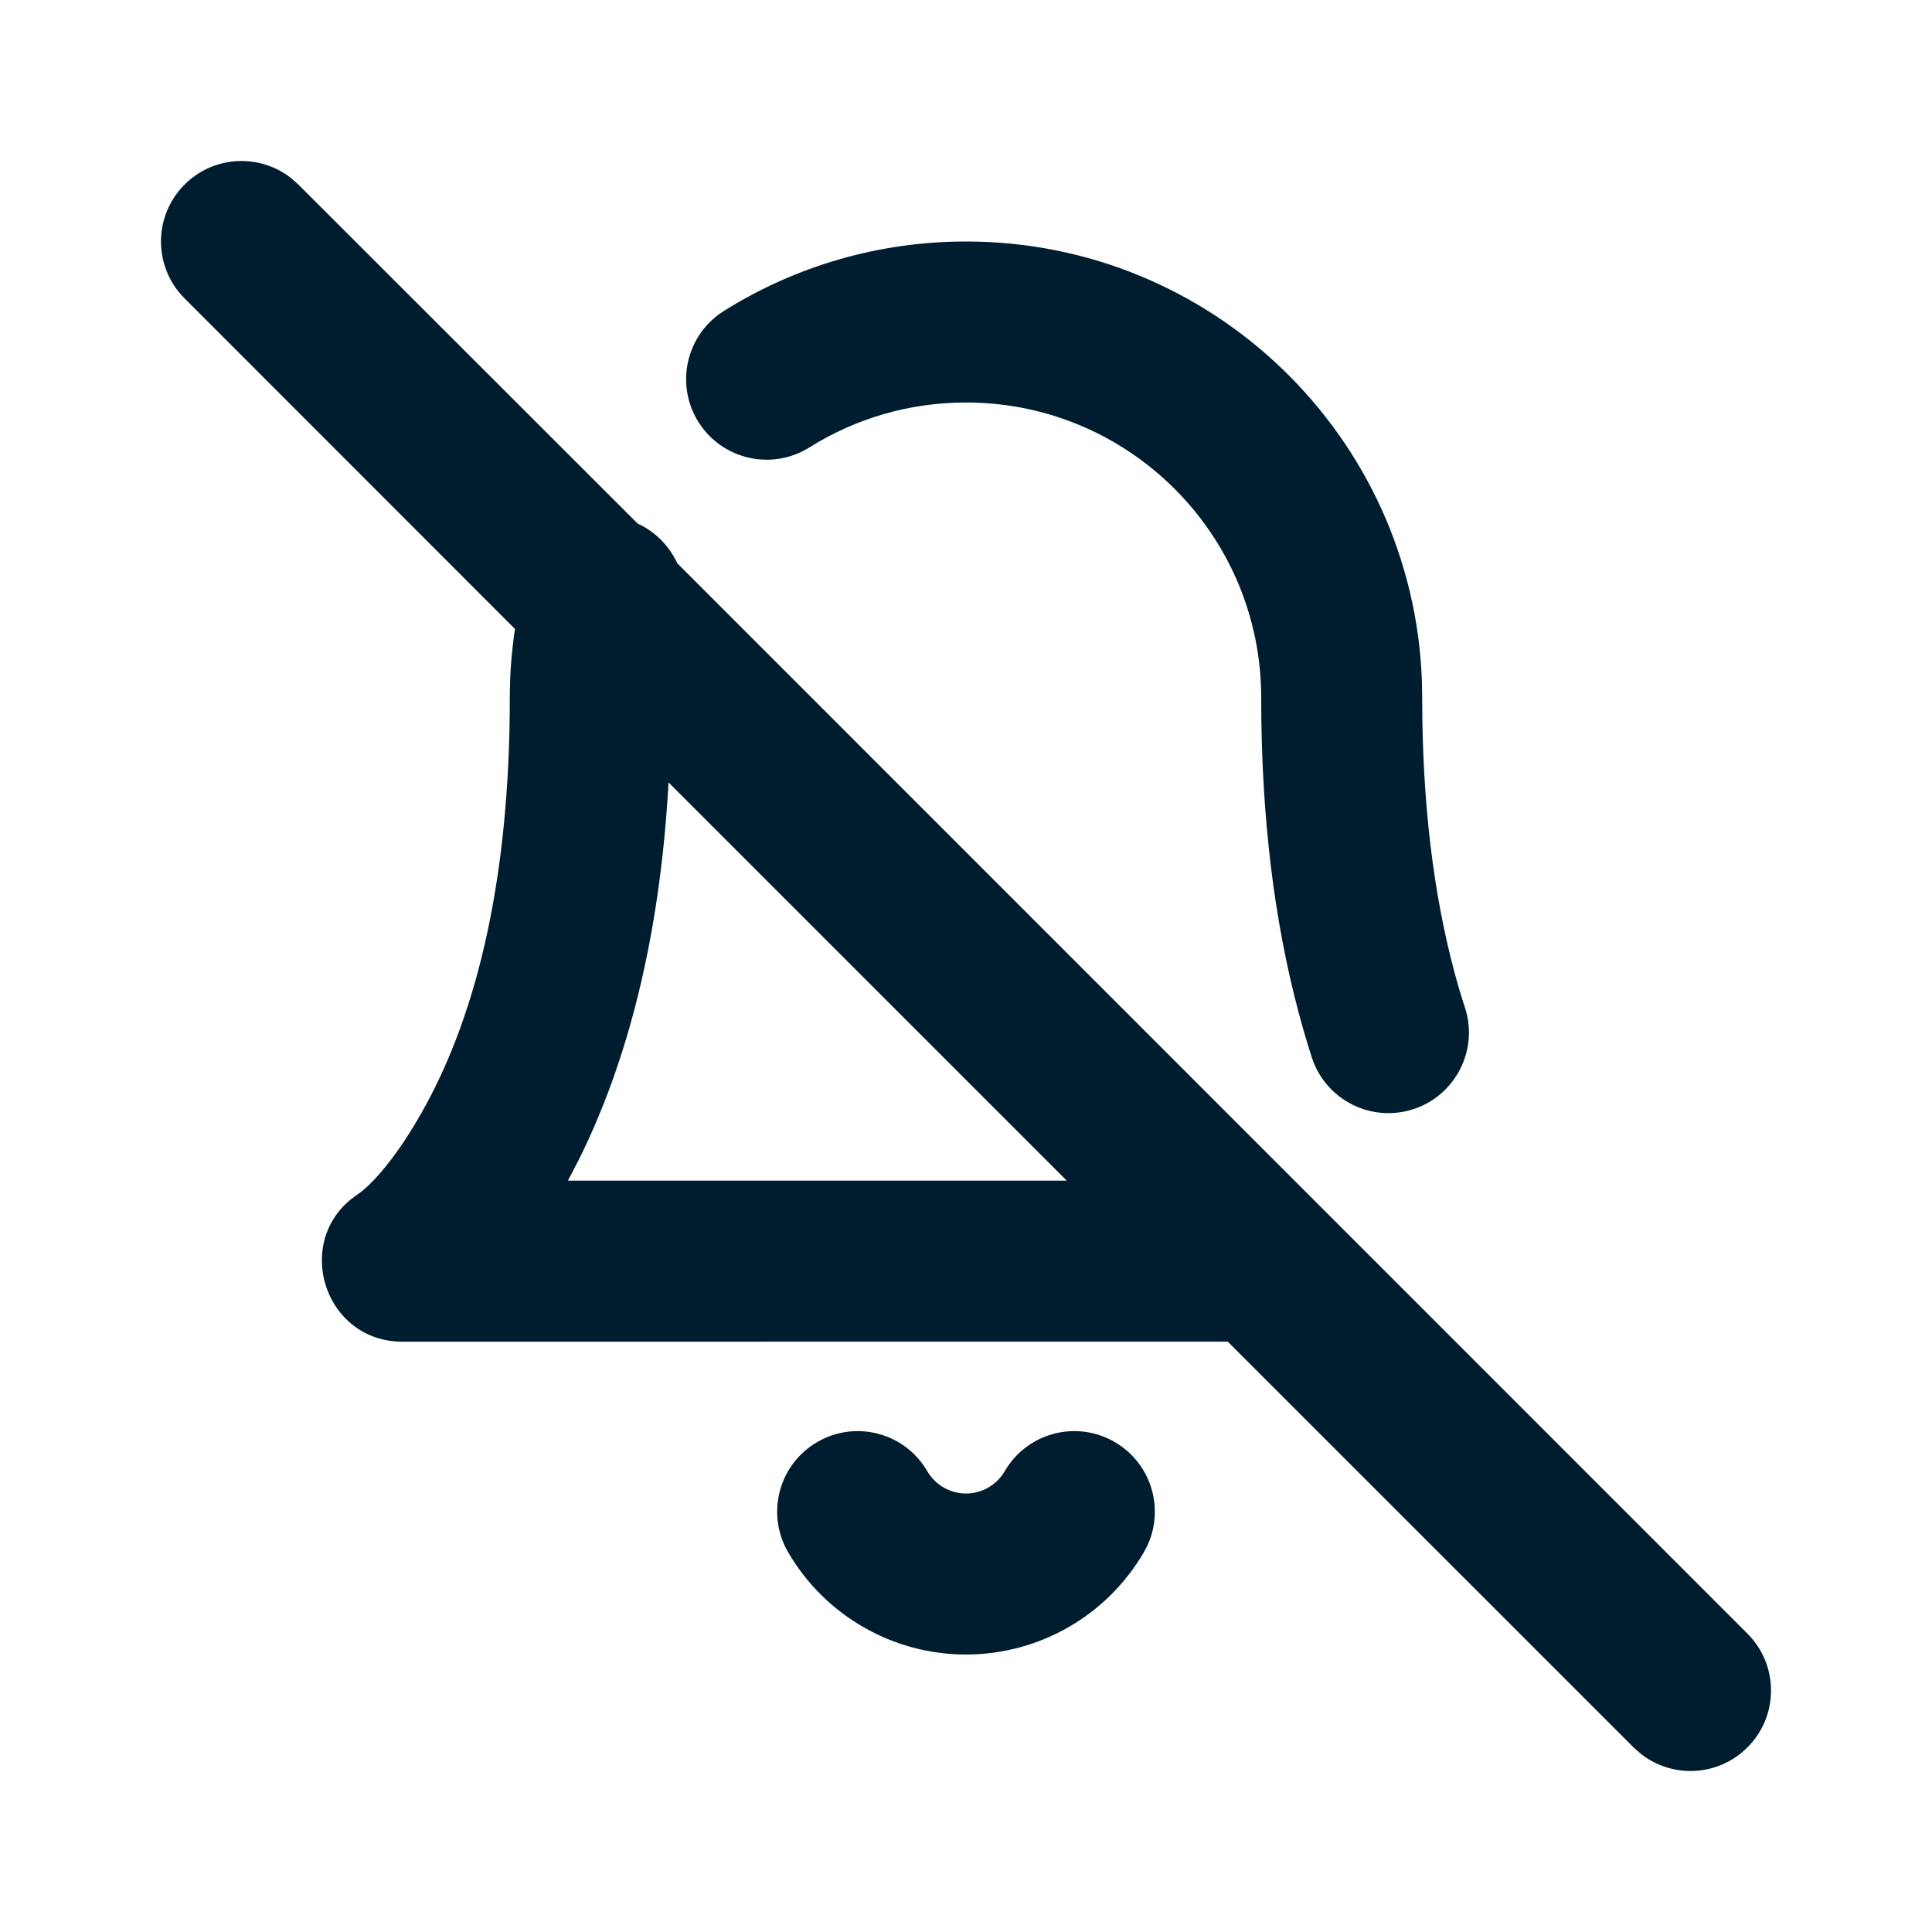 <svg xmlns="http://www.w3.org/2000/svg" width="24" height="24" viewBox="0 0 24 24">
  <path fill="#001D2F" fill-rule="evenodd" d="M3.613,2.21 L3.707,2.293 L7.921,6.504 C8.144,6.606 8.315,6.784 8.413,6.997 L21.707,20.293 C22.098,20.683 22.098,21.317 21.707,21.707 C21.347,22.068 20.779,22.095 20.387,21.79 L20.293,21.707 L15.251,16.666 L5,16.667 C4.05,16.667 3.654,15.484 4.352,14.904 L4.445,14.835 C4.607,14.727 4.932,14.384 5.289,13.729 C5.935,12.544 6.333,10.886 6.333,8.667 C6.333,8.379 6.355,8.094 6.397,7.813 L2.293,3.707 C1.902,3.317 1.902,2.683 2.293,2.293 C2.653,1.932 3.221,1.905 3.613,2.21 Z M13.847,17.913 C14.325,18.19 14.488,18.802 14.211,19.28 C13.753,20.068 12.911,20.553 12,20.553 C11.089,20.553 10.247,20.068 9.789,19.28 C9.512,18.802 9.675,18.19 10.153,17.913 C10.63,17.636 11.242,17.798 11.519,18.276 C11.619,18.447 11.802,18.553 12,18.553 C12.198,18.553 12.381,18.447 12.481,18.276 C12.758,17.798 13.37,17.636 13.847,17.913 Z M7.184,14.419 L7.055,14.666 L13.251,14.666 L8.305,9.72 C8.199,11.627 7.801,13.184 7.184,14.419 Z M12,3 C15.057,3 17.548,5.42 17.663,8.449 L17.667,8.667 C17.667,9.98 17.809,11.111 18.067,12.075 C18.108,12.228 18.152,12.376 18.199,12.519 C18.369,13.044 18.081,13.608 17.556,13.779 C17.03,13.949 16.466,13.661 16.296,13.136 C16.239,12.96 16.186,12.779 16.136,12.593 C15.831,11.456 15.667,10.151 15.667,8.667 C15.667,6.642 14.025,5 12,5 C11.301,5 10.633,5.195 10.055,5.558 C9.587,5.851 8.97,5.71 8.676,5.242 C8.383,4.774 8.524,4.157 8.992,3.863 C9.887,3.302 10.922,3 12,3 Z"/>
</svg>
